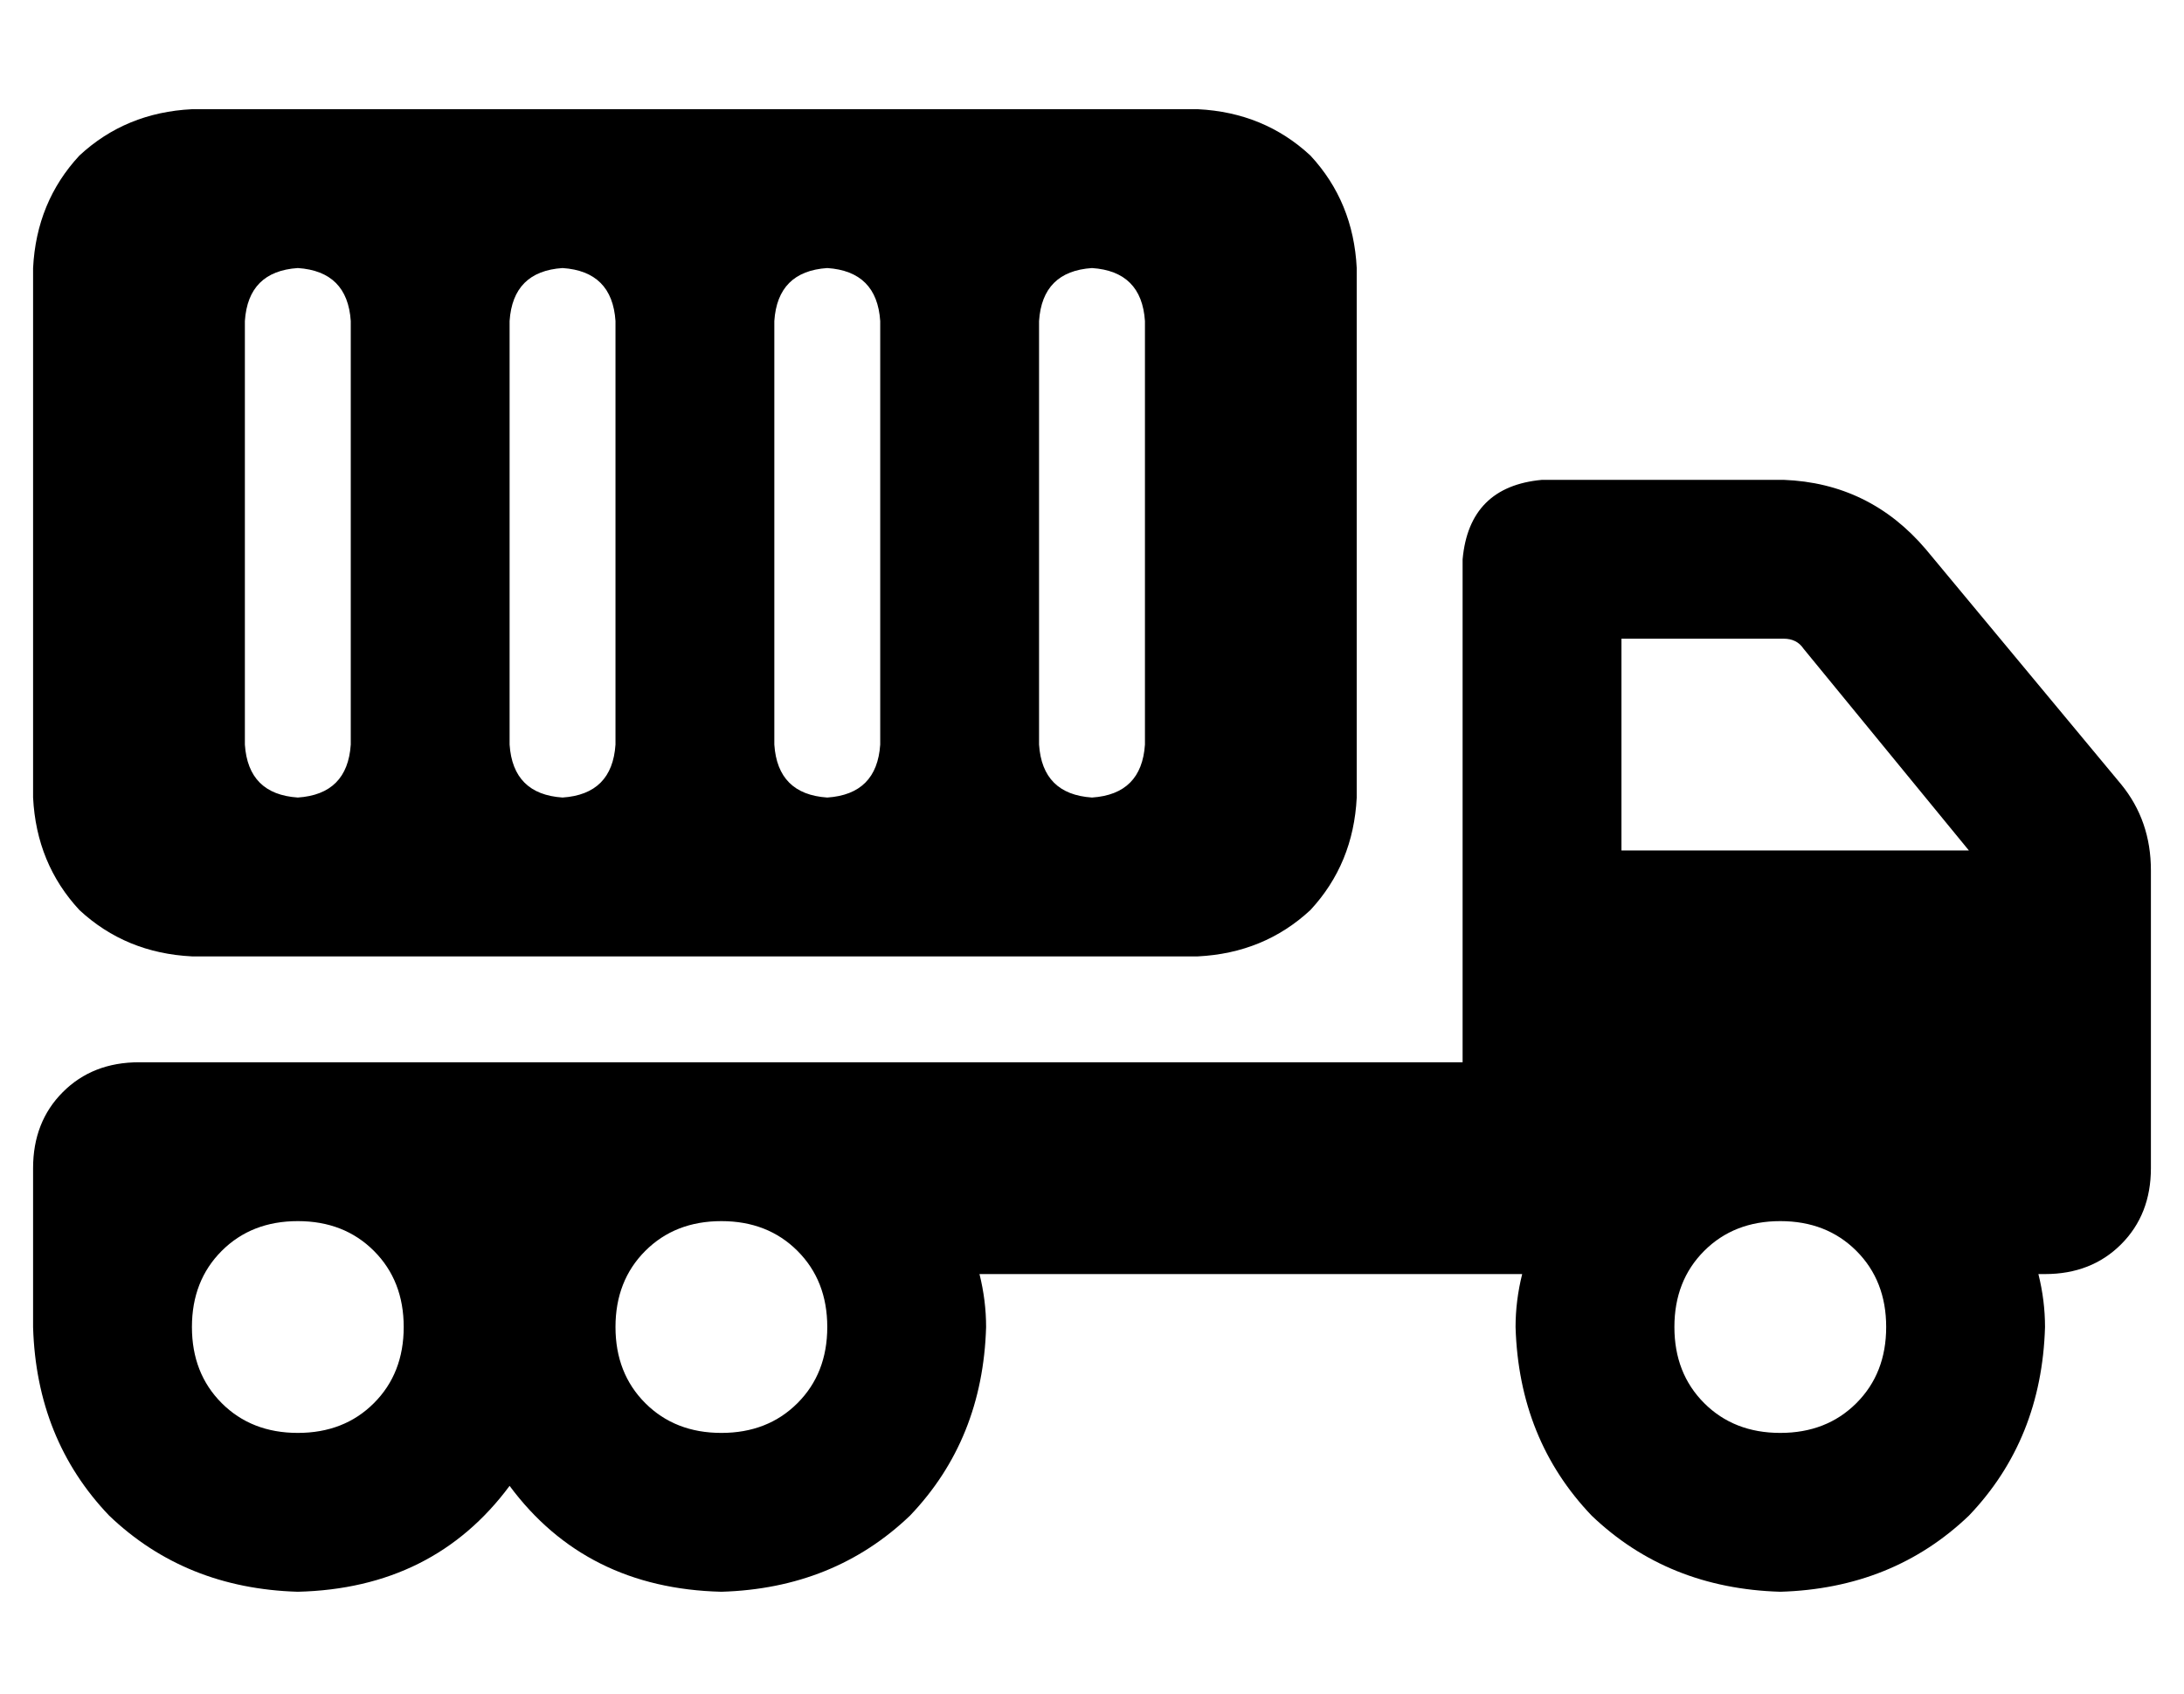<?xml version="1.0" standalone="no"?>
<!DOCTYPE svg PUBLIC "-//W3C//DTD SVG 1.1//EN" "http://www.w3.org/Graphics/SVG/1.1/DTD/svg11.dtd" >
<svg xmlns="http://www.w3.org/2000/svg" xmlns:xlink="http://www.w3.org/1999/xlink" version="1.1" viewBox="-10 -40 660 512">
   <path fill="currentColor"
d="M48 -7h304h-304h304q20 1 34 14q13 14 14 34v160v0q-1 20 -14 34q-14 13 -34 14h-304v0q-20 -1 -34 -14q-13 -14 -14 -34v-160v0q1 -20 14 -34q14 -13 34 -14v0zM80 41q-15 1 -16 16v128v0q1 15 16 16q15 -1 16 -16v-128v0q-1 -15 -16 -16v0zM224 57v128v-128v128
q1 15 16 16q15 -1 16 -16v-128v0q-1 -15 -16 -16q-15 1 -16 16v0zM160 41q-15 1 -16 16v128v0q1 15 16 16q15 -1 16 -16v-128v0q-1 -15 -16 -16v0zM304 57v128v-128v128q1 15 16 16q15 -1 16 -16v-128v0q-1 -15 -16 -16q-15 1 -16 16v0zM432 129q2 -22 24 -24h73v0
q26 1 43 21l59 71v0q9 11 9 26v10v0v16v0v64v0q0 14 -9 23t-23 9h-2v0q2 8 2 16q-1 34 -23 57q-23 22 -57 23q-34 -1 -57 -23q-22 -23 -23 -57q0 -8 2 -16h-18h-146q2 8 2 16q-1 34 -23 57q-23 22 -57 23q-41 -1 -64 -32q-23 31 -64 32q-34 -1 -57 -23q-22 -23 -23 -57v-16
v0v-32v0q0 -14 9 -23t23 -9h48h352v-32v0v-32v0v-88v0zM480 217h105h-105h105l-50 -61v0q-2 -3 -6 -3h-49v0v64v0zM560 361q0 -14 -9 -23v0v0q-9 -9 -23 -9t-23 9t-9 23t9 23t23 9t23 -9t9 -23v0zM208 393q14 0 23 -9v0v0q9 -9 9 -23t-9 -23t-23 -9t-23 9t-9 23t9 23t23 9v0
zM112 361q0 -14 -9 -23v0v0q-9 -9 -23 -9t-23 9t-9 23t9 23t23 9t23 -9t9 -23v0z" />
</svg>
